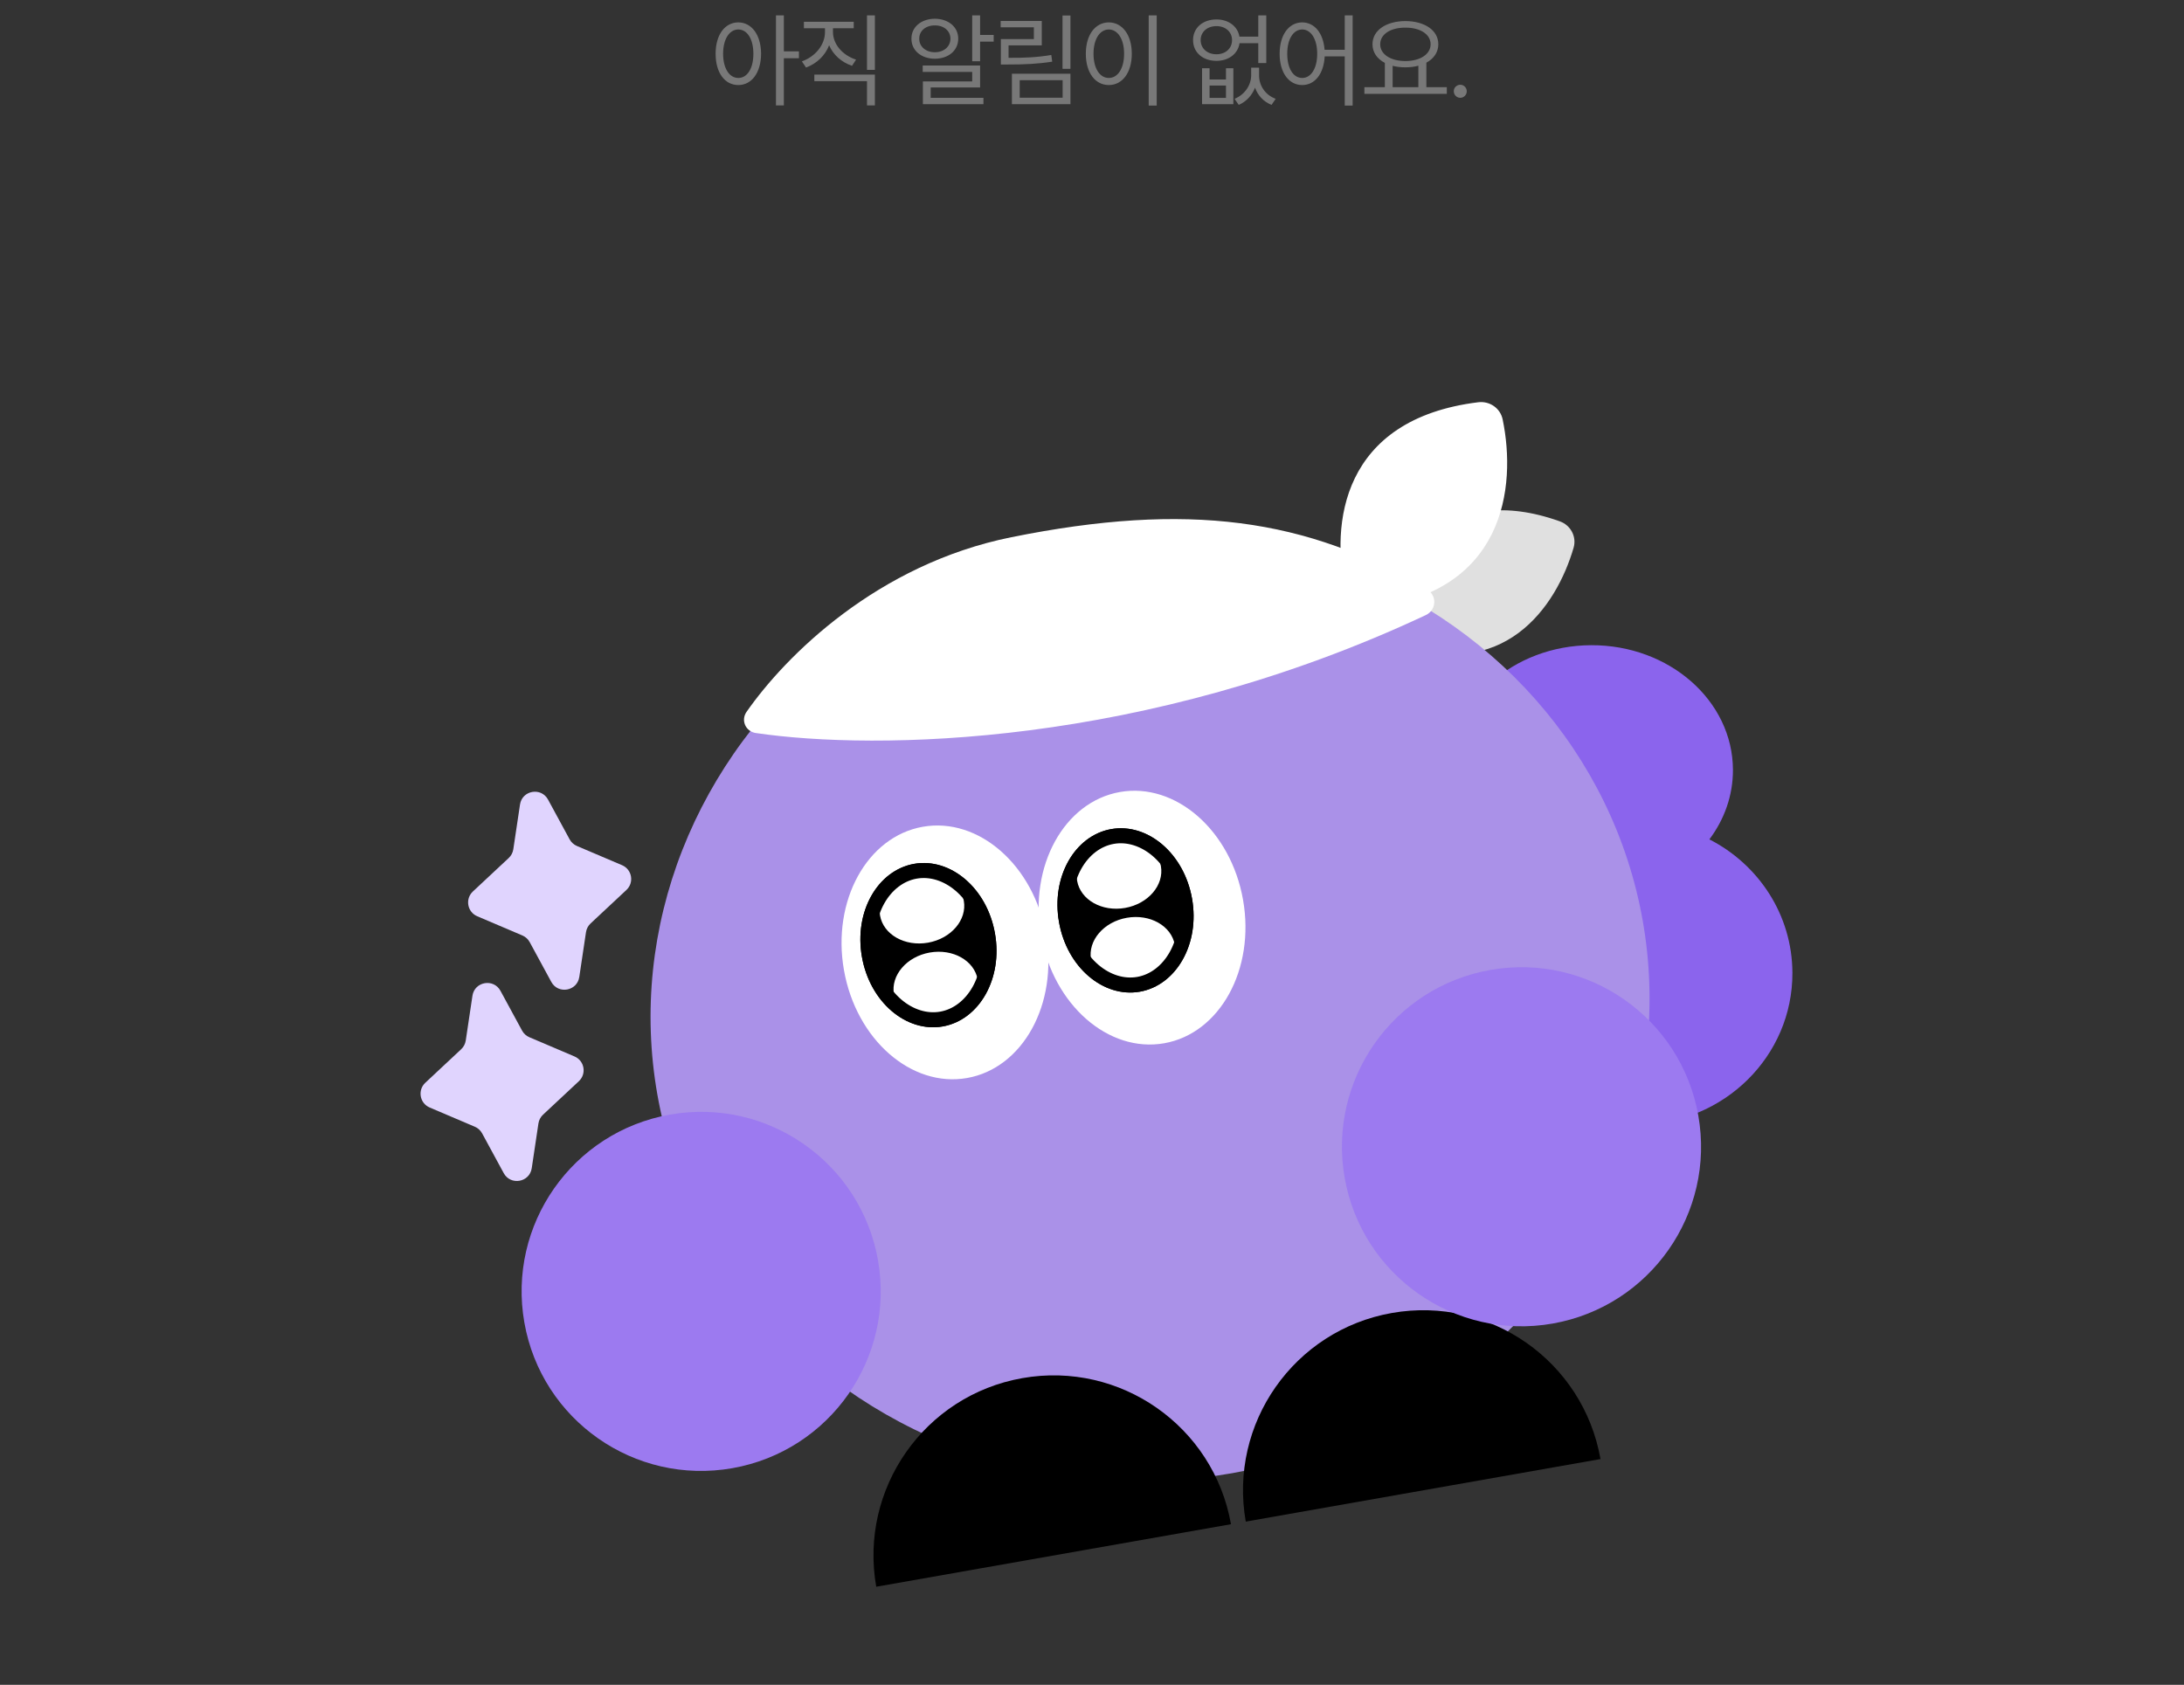<svg width="337" height="260" viewBox="0 0 337 260" fill="none" xmlns="http://www.w3.org/2000/svg">
<rect x="0" y="0" width="337" height="260" fill="#333333" stroke="none"/>
<path d="M113.922 3.453C115.969 3.469 117.422 5.344 117.438 8.297C117.422 11.25 115.969 13.125 113.922 13.125C111.859 13.125 110.422 11.25 110.422 8.297C110.422 5.344 111.859 3.469 113.922 3.453ZM113.922 4.547C112.547 4.562 111.578 6.031 111.578 8.297C111.578 10.562 112.547 12.031 113.922 12.031C115.312 12.031 116.25 10.562 116.25 8.297C116.25 6.031 115.312 4.562 113.922 4.547ZM120.953 2.375V7.922H123.281V8.984H120.953V16.266H119.734V2.375H120.953ZM128.531 4.953C128.531 6.828 130.016 8.531 132.094 9.203L131.469 10.156C129.852 9.609 128.562 8.461 127.938 6.984C127.328 8.57 126.023 9.82 124.375 10.422L123.734 9.469C125.812 8.734 127.297 6.922 127.297 4.953V4.359H124.047V3.359H131.734V4.359H128.531V4.953ZM135 2.375V10.781H133.781V2.375H135ZM135 11.516V16.266H133.781V12.531H125.656V11.516H135ZM151.234 2.375V5.391H153.328V6.422H151.234V9.453H150.016V2.375H151.234ZM151.234 10.109V13.5H143.609V15.094H151.75V16.078H142.406V12.562H150.016V11.094H142.375V10.109H151.234ZM144.25 2.891C146.344 2.906 147.859 4.156 147.859 5.969C147.859 7.797 146.344 9.062 144.25 9.062C142.172 9.062 140.625 7.797 140.641 5.969C140.625 4.156 142.172 2.906 144.25 2.891ZM144.25 3.922C142.859 3.906 141.828 4.766 141.844 5.969C141.828 7.188 142.859 8.062 144.25 8.062C145.641 8.062 146.656 7.188 146.656 5.969C146.656 4.766 145.641 3.906 144.25 3.922ZM165.172 2.391V10.625H163.953V2.391H165.172ZM160.75 3.234V7H155.625V8.922C158.109 8.938 159.969 8.859 162.219 8.484L162.359 9.516C160.031 9.875 158.125 9.953 155.562 9.953H154.438V6.031H159.531V4.219H154.406V3.234H160.75ZM165.172 11.375V16.078H156.141V11.375H165.172ZM157.344 12.375V15.078H163.969V12.375H157.344ZM178.484 2.375V16.297H177.25V2.375H178.484ZM171.094 3.453C173.156 3.469 174.641 5.344 174.641 8.297C174.641 11.25 173.156 13.125 171.094 13.125C169.016 13.125 167.547 11.25 167.547 8.297C167.547 5.344 169.016 3.469 171.094 3.453ZM171.094 4.547C169.703 4.562 168.734 6.031 168.734 8.297C168.734 10.562 169.703 12.031 171.094 12.031C172.484 12.031 173.453 10.562 173.453 8.297C173.453 6.031 172.484 4.562 171.094 4.547ZM186.641 10.531V12.266H189.172V10.531H190.312V16.078H185.484V10.531H186.641ZM186.641 15.109H189.172V13.203H186.641V15.109ZM194.281 11.625C194.266 13.094 195.141 14.625 196.844 15.25L196.203 16.188C194.922 15.672 194.078 14.695 193.656 13.531C193.211 14.672 192.367 15.656 191.141 16.188L190.5 15.25C192.172 14.562 193.062 13.031 193.062 11.625V10.438H194.281V11.625ZM187.703 3C189.562 3 190.984 4.055 191.25 5.656H194.156V2.375H195.391V9.734H194.156V6.672H191.266C191.016 8.312 189.586 9.391 187.703 9.391C185.594 9.391 184.094 8.094 184.094 6.188C184.094 4.297 185.594 3 187.703 3ZM187.703 4.031C186.281 4.031 185.266 4.922 185.266 6.188C185.266 7.469 186.281 8.375 187.703 8.375C189.109 8.375 190.109 7.469 190.109 6.188C190.109 4.922 189.109 4.031 187.703 4.031ZM200.938 3.453C202.828 3.469 204.188 5.086 204.391 7.688H207.5V2.375H208.719V16.297H207.5V8.703H204.406C204.258 11.422 202.875 13.125 200.938 13.125C198.891 13.125 197.453 11.25 197.453 8.297C197.453 5.344 198.891 3.469 200.938 3.453ZM200.938 4.547C199.562 4.562 198.625 6.031 198.625 8.297C198.625 10.562 199.562 12.031 200.938 12.031C202.297 12.031 203.25 10.562 203.25 8.297C203.25 6.031 202.297 4.562 200.938 4.547ZM223.25 13.453V14.484H210.531V13.453H213.688V9.703C212.5 9.086 211.781 8.086 211.781 6.828C211.781 4.672 213.891 3.266 216.859 3.25C219.828 3.266 221.938 4.672 221.938 6.828C221.938 8.062 221.242 9.055 220.094 9.672V13.453H223.25ZM216.859 4.266C214.578 4.25 212.969 5.281 212.969 6.828C212.969 8.375 214.578 9.422 216.859 9.422C219.125 9.422 220.75 8.375 220.75 6.828C220.75 5.281 219.125 4.25 216.859 4.266ZM214.891 13.453H218.859V10.141C218.258 10.305 217.586 10.391 216.859 10.391C216.148 10.391 215.484 10.312 214.891 10.156V13.453ZM225.328 15.094C224.781 15.094 224.312 14.641 224.328 14.078C224.312 13.531 224.781 13.078 225.328 13.078C225.875 13.078 226.328 13.531 226.328 14.078C226.328 14.641 225.875 15.094 225.328 15.094Z" fill="#787878"/>
<path d="M240.69 80.455C223.382 74.266 215.483 86.205 213.053 95.222C212.606 96.882 213.523 98.588 215.132 99.194C232.052 105.577 240.164 93.623 242.813 84.524C243.309 82.821 242.361 81.052 240.69 80.455Z" fill="#E0E0E0"/>
<path d="M228.1 62.075C206.924 64.684 205.312 81.009 207.653 91.226C208.037 92.898 209.626 93.982 211.332 93.801C232.204 91.591 234.027 75.132 231.864 64.719C231.504 62.985 229.857 61.858 228.1 62.075Z" fill="white"/>
<path fill-rule="evenodd" clip-rule="evenodd" d="M263.765 129.531C266.076 126.452 267.416 122.756 267.4 118.784C267.358 108.123 257.561 99.519 245.517 99.567C233.473 99.615 223.744 108.296 223.786 118.956C223.813 125.929 228.014 132.021 234.286 135.389C230.869 139.443 228.825 144.642 228.847 150.305C228.898 163.186 239.624 173.587 252.804 173.535C265.984 173.483 276.627 162.998 276.576 150.116C276.541 141.164 271.351 133.411 263.765 129.531Z" fill="#8B64ED"/>
<ellipse cx="177.457" cy="155.502" rx="77.197" ry="72.951" transform="rotate(-10 177.457 155.502)" fill="#AA91E8"/>
<path d="M220.016 94.914C176.515 115.335 135.101 115.828 116.63 113.122C115.059 112.892 114.282 111.166 115.189 109.863C121.188 101.248 135.342 87.076 156.073 82.899C183.276 77.418 201.633 79.943 220.23 90.997C221.773 91.914 221.641 94.151 220.016 94.914Z" fill="white"/>
<path d="M157.75 212.673C142.635 215.338 132.542 229.752 135.207 244.867L189.945 235.216C187.28 220.1 172.866 210.007 157.75 212.673Z" fill="black"/>
<path d="M214.769 202.619C199.653 205.284 189.56 219.698 192.226 234.814L246.963 225.162C244.298 210.047 229.884 199.954 214.769 202.619Z" fill="black"/>
<ellipse cx="145.812" cy="146.972" rx="15.825" ry="19.685" transform="rotate(-10 145.812 146.972)" fill="white"/>
<ellipse cx="143.263" cy="145.853" rx="10.422" ry="12.738" transform="rotate(-10 143.263 145.853)" fill="black"/>
<ellipse cx="142.258" cy="140.152" rx="6.562" ry="5.404" transform="rotate(-10 142.258 140.152)" fill="white"/>
<ellipse cx="144.403" cy="152.316" rx="6.562" ry="5.404" transform="rotate(-10 144.403 152.316)" fill="white"/>
<path d="M152.387 144.245C153.537 150.768 150.11 156.405 145.274 157.258C140.438 158.11 135.29 153.985 134.14 147.462C132.989 140.939 136.417 135.302 141.252 134.449C146.088 133.597 151.236 137.722 152.387 144.245Z" stroke="black" stroke-width="2.315"/>
<ellipse cx="176.223" cy="141.61" rx="15.825" ry="19.685" transform="rotate(-10 176.223 141.61)" fill="white"/>
<ellipse cx="173.674" cy="140.492" rx="10.422" ry="12.738" transform="rotate(-10 173.674 140.492)" fill="black"/>
<ellipse cx="172.668" cy="134.79" rx="6.562" ry="5.404" transform="rotate(-10 172.668 134.79)" fill="white"/>
<ellipse cx="174.813" cy="146.954" rx="6.562" ry="5.404" transform="rotate(-10 174.813 146.954)" fill="white"/>
<path d="M182.797 138.883C183.947 145.406 180.52 151.043 175.685 151.896C170.849 152.749 165.7 148.623 164.55 142.1C163.4 135.577 166.827 129.94 171.663 129.087C176.498 128.235 181.647 132.36 182.797 138.883Z" stroke="black" stroke-width="2.315"/>
<path d="M80.239 124.152C80.567 121.954 83.502 121.437 84.562 123.389L87.894 129.526C88.144 129.985 88.541 130.347 89.022 130.552L95.986 133.516C97.526 134.172 97.883 136.195 96.66 137.338L91.13 142.506C90.748 142.862 90.498 143.338 90.421 143.855L89.388 150.761C89.06 152.959 86.125 153.476 85.065 151.524L81.733 145.387C81.483 144.927 81.086 144.566 80.605 144.361L73.641 141.396C72.101 140.741 71.744 138.718 72.967 137.575L78.497 132.407C78.879 132.05 79.129 131.575 79.206 131.058L80.239 124.152Z" fill="#E0D4FE"/>
<path d="M72.9 153.666C73.228 151.468 76.163 150.951 77.224 152.903L80.556 159.04C80.805 159.5 81.203 159.861 81.683 160.066L88.648 163.031C90.188 163.686 90.544 165.709 89.321 166.852L83.791 172.02C83.409 172.377 83.159 172.852 83.082 173.369L82.05 180.275C81.722 182.473 78.787 182.99 77.726 181.038L74.394 174.901C74.145 174.442 73.747 174.08 73.266 173.876L66.302 170.911C64.762 170.255 64.406 168.232 65.629 167.09L71.159 161.921C71.54 161.565 71.79 161.089 71.868 160.572L72.9 153.666Z" fill="#E0D4FE"/>
<circle cx="108.194" cy="199.287" r="27.704" transform="rotate(-10 108.194 199.287)" fill="#9C7AF0"/>
<circle cx="234.774" cy="176.968" r="27.704" transform="rotate(-10 234.774 176.968)" fill="#9C7AF0"/>
</svg>
